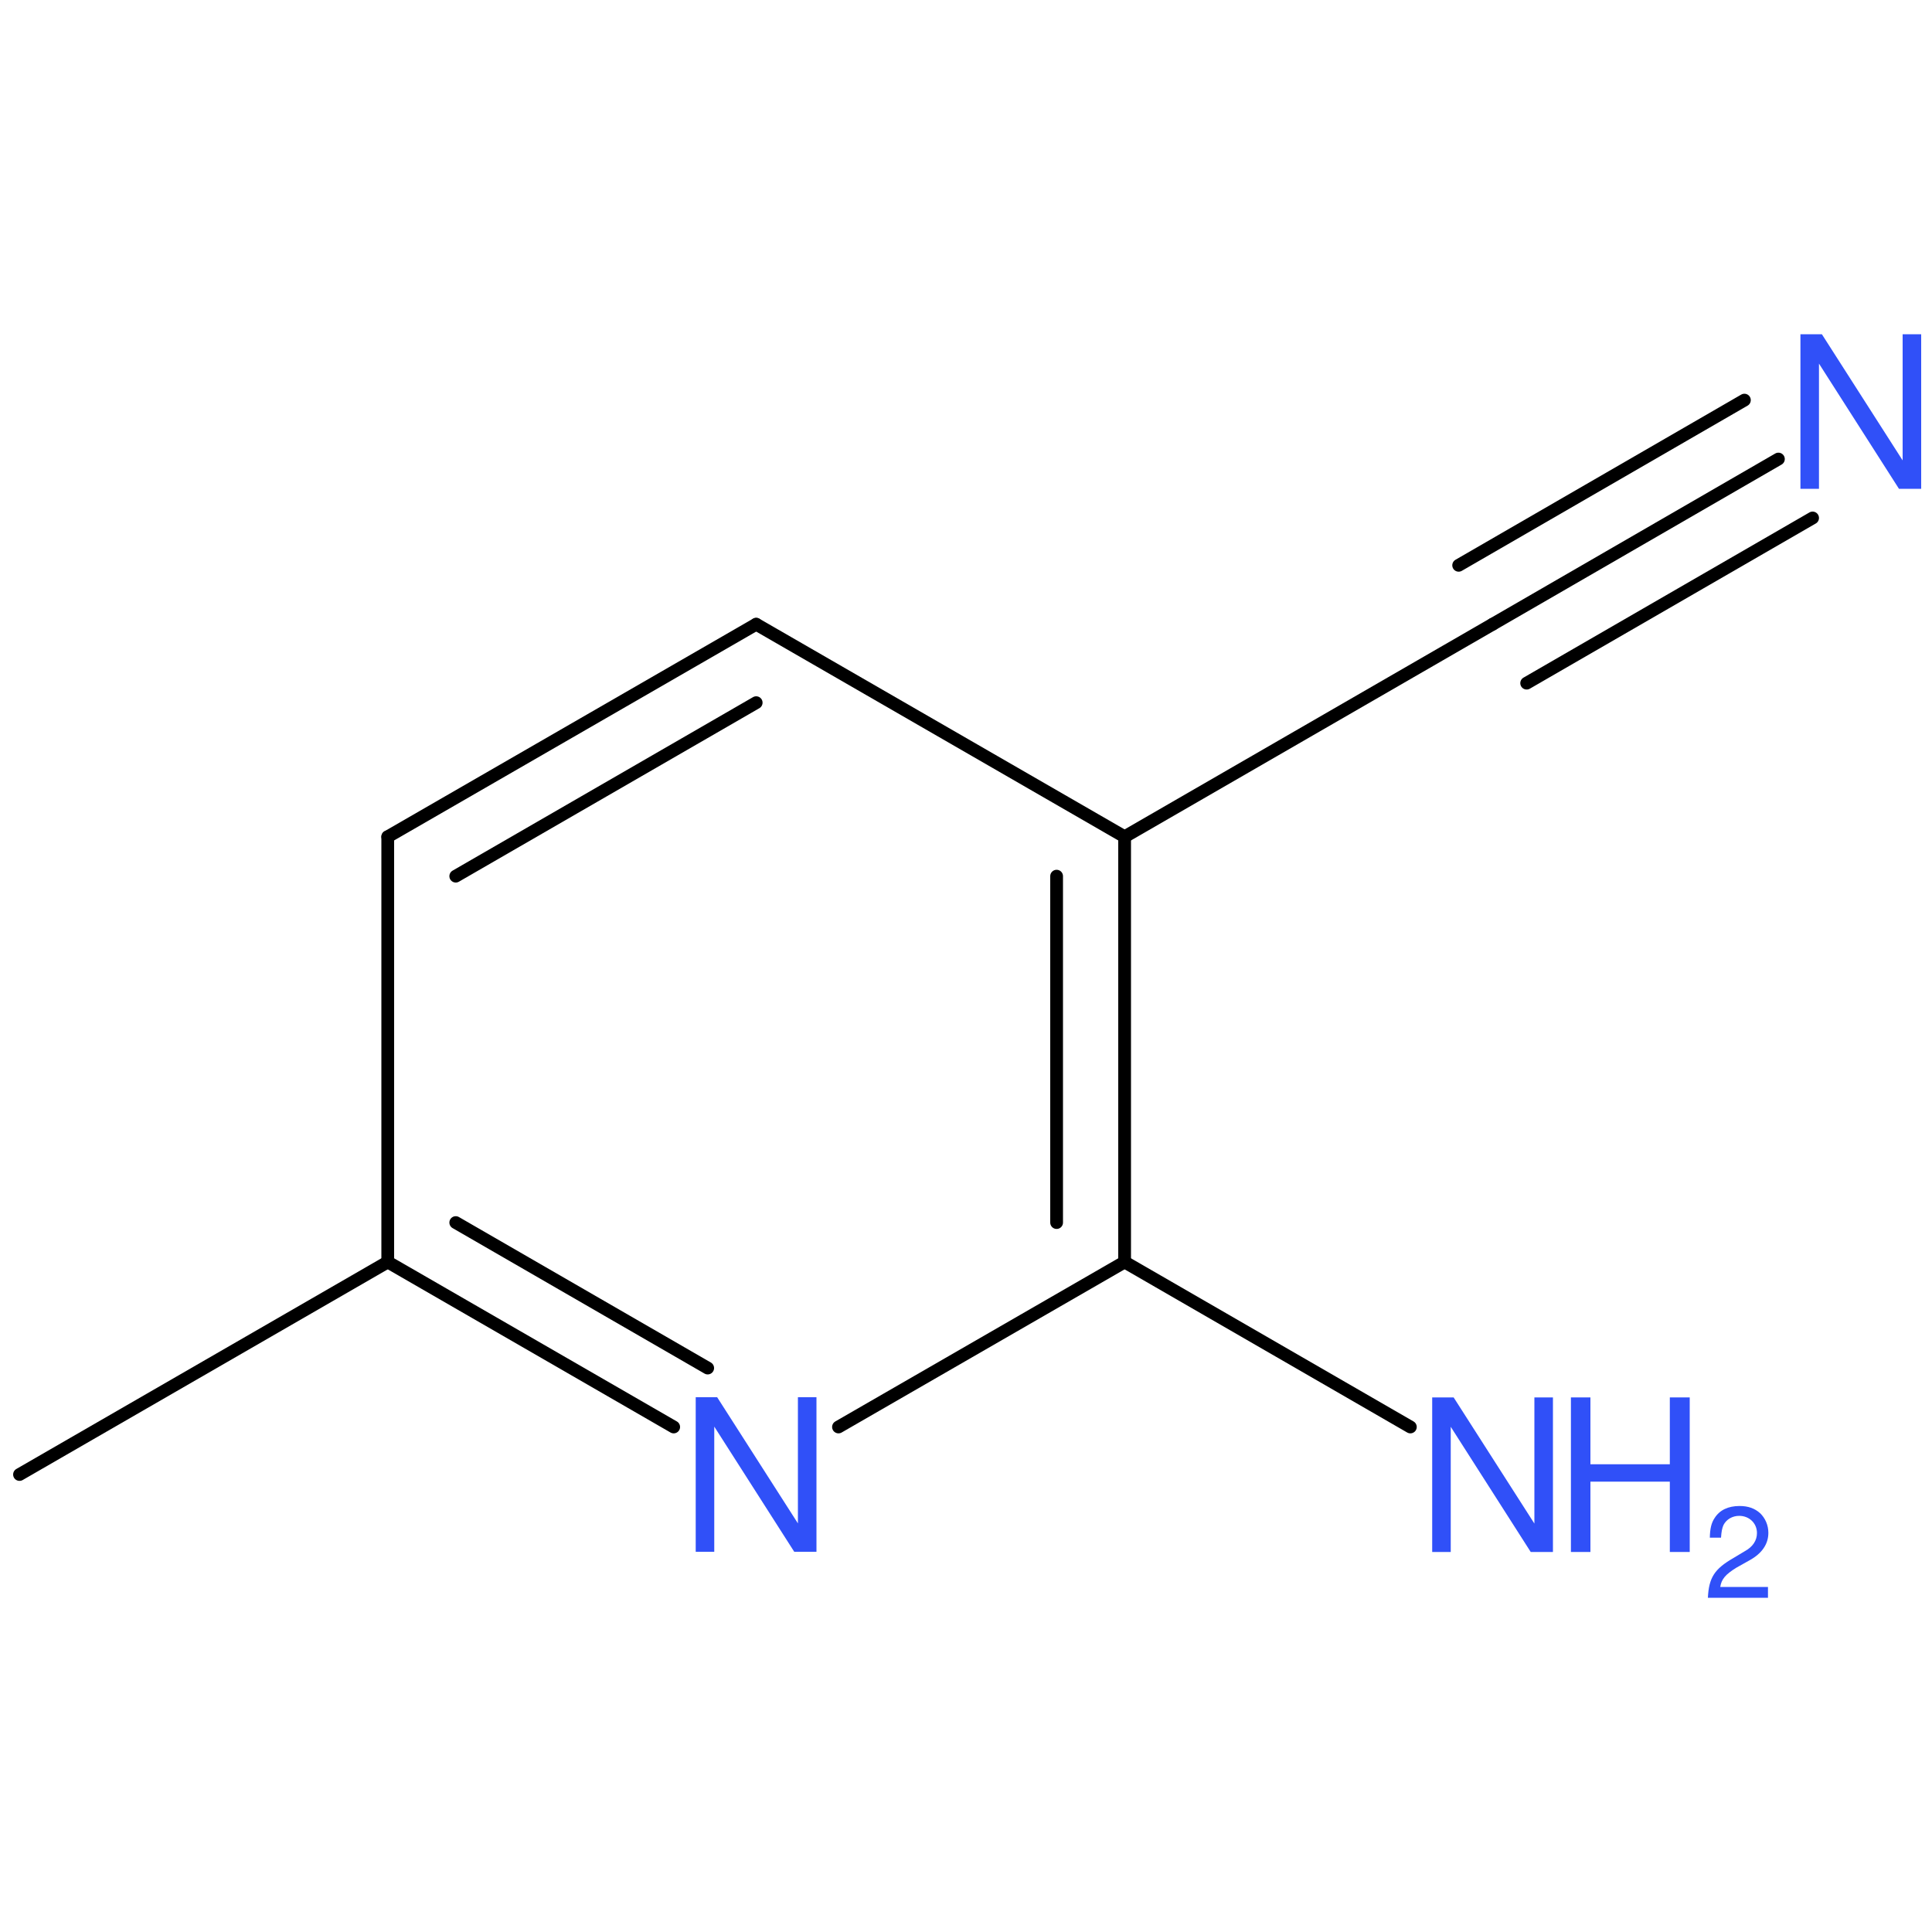 <?xml version='1.0' encoding='UTF-8'?>
<!DOCTYPE svg PUBLIC "-//W3C//DTD SVG 1.1//EN" "http://www.w3.org/Graphics/SVG/1.1/DTD/svg11.dtd">
<svg version='1.2' xmlns='http://www.w3.org/2000/svg' xmlns:xlink='http://www.w3.org/1999/xlink' width='100.0mm' height='100.0mm' viewBox='0 0 100.0 100.0'>
  <desc>Generated by the Chemistry Development Kit (http://github.com/cdk)</desc>
  <g stroke-linecap='round' stroke-linejoin='round' stroke='#000000' stroke-width='.66' fill='#3050F8'>
    <rect x='.0' y='.0' width='100.0' height='100.0' fill='none' stroke='none'/>
    <g id='mol1' class='mol'>
      <line id='mol1bnd1' class='bond' x1='1.01' y1='76.32' x2='20.07' y2='65.32'/>
      <g id='mol1bnd2' class='bond'>
        <line x1='20.07' y1='65.32' x2='34.87' y2='73.86'/>
        <line x1='23.59' y1='63.28' x2='36.63' y2='70.81'/>
      </g>
      <line id='mol1bnd3' class='bond' x1='43.4' y1='73.86' x2='58.21' y2='65.32'/>
      <g id='mol1bnd4' class='bond'>
        <line x1='58.21' y1='65.32' x2='58.21' y2='43.31'/>
        <line x1='54.69' y1='63.28' x2='54.69' y2='45.35'/>
      </g>
      <line id='mol1bnd5' class='bond' x1='58.21' y1='43.31' x2='39.14' y2='32.31'/>
      <g id='mol1bnd6' class='bond'>
        <line x1='39.14' y1='32.31' x2='20.07' y2='43.31'/>
        <line x1='39.14' y1='36.37' x2='23.59' y2='45.35'/>
      </g>
      <line id='mol1bnd7' class='bond' x1='20.07' y1='65.32' x2='20.07' y2='43.31'/>
      <line id='mol1bnd8' class='bond' x1='58.21' y1='43.31' x2='77.26' y2='32.31'/>
      <g id='mol1bnd9' class='bond'>
        <line x1='77.26' y1='32.31' x2='92.05' y2='23.76'/>
        <line x1='75.5' y1='29.26' x2='90.29' y2='20.71'/>
        <line x1='79.02' y1='35.36' x2='93.82' y2='26.81'/>
      </g>
      <line id='mol1bnd10' class='bond' x1='58.21' y1='65.32' x2='73.0' y2='73.86'/>
      <path id='mol1atm3' class='atom' d='M42.26 72.32h-.96v6.53l-4.18 -6.53h-1.11v8.0h.96v-6.48l4.14 6.48h1.15v-8.0z' stroke='none'/>
      <path id='mol1atm9' class='atom' d='M99.44 17.3h-.96v6.53l-4.18 -6.53h-1.11v8.0h.96v-6.48l4.14 6.48h1.15v-8.0z' stroke='none'/>
      <g id='mol1atm10' class='atom'>
        <path d='M80.38 72.33h-.96v6.53l-4.18 -6.53h-1.11v8.0h.96v-6.48l4.14 6.48h1.15v-8.0z' stroke='none'/>
        <path d='M86.43 76.69v3.64h1.03v-8.0h-1.03v3.46h-4.11v-3.46h-1.01v8.0h1.01v-3.64h4.11z' stroke='none'/>
        <path d='M91.49 82.14h-2.45c.06 -.4 .27 -.65 .84 -1.0l.66 -.37c.66 -.36 .99 -.85 .99 -1.43c.0 -.4 -.16 -.76 -.43 -1.02c-.28 -.25 -.62 -.37 -1.06 -.37c-.59 .0 -1.03 .21 -1.29 .62c-.17 .25 -.24 .55 -.25 1.02h.58c.02 -.32 .06 -.51 .13 -.66c.15 -.29 .46 -.47 .81 -.47c.52 .0 .92 .38 .92 .89c.0 .38 -.21 .71 -.63 .94l-.6 .36c-.97 .56 -1.26 1.01 -1.31 2.05h3.11v-.56z' stroke='none'/>
      </g>
    </g>
  </g>
</svg>
